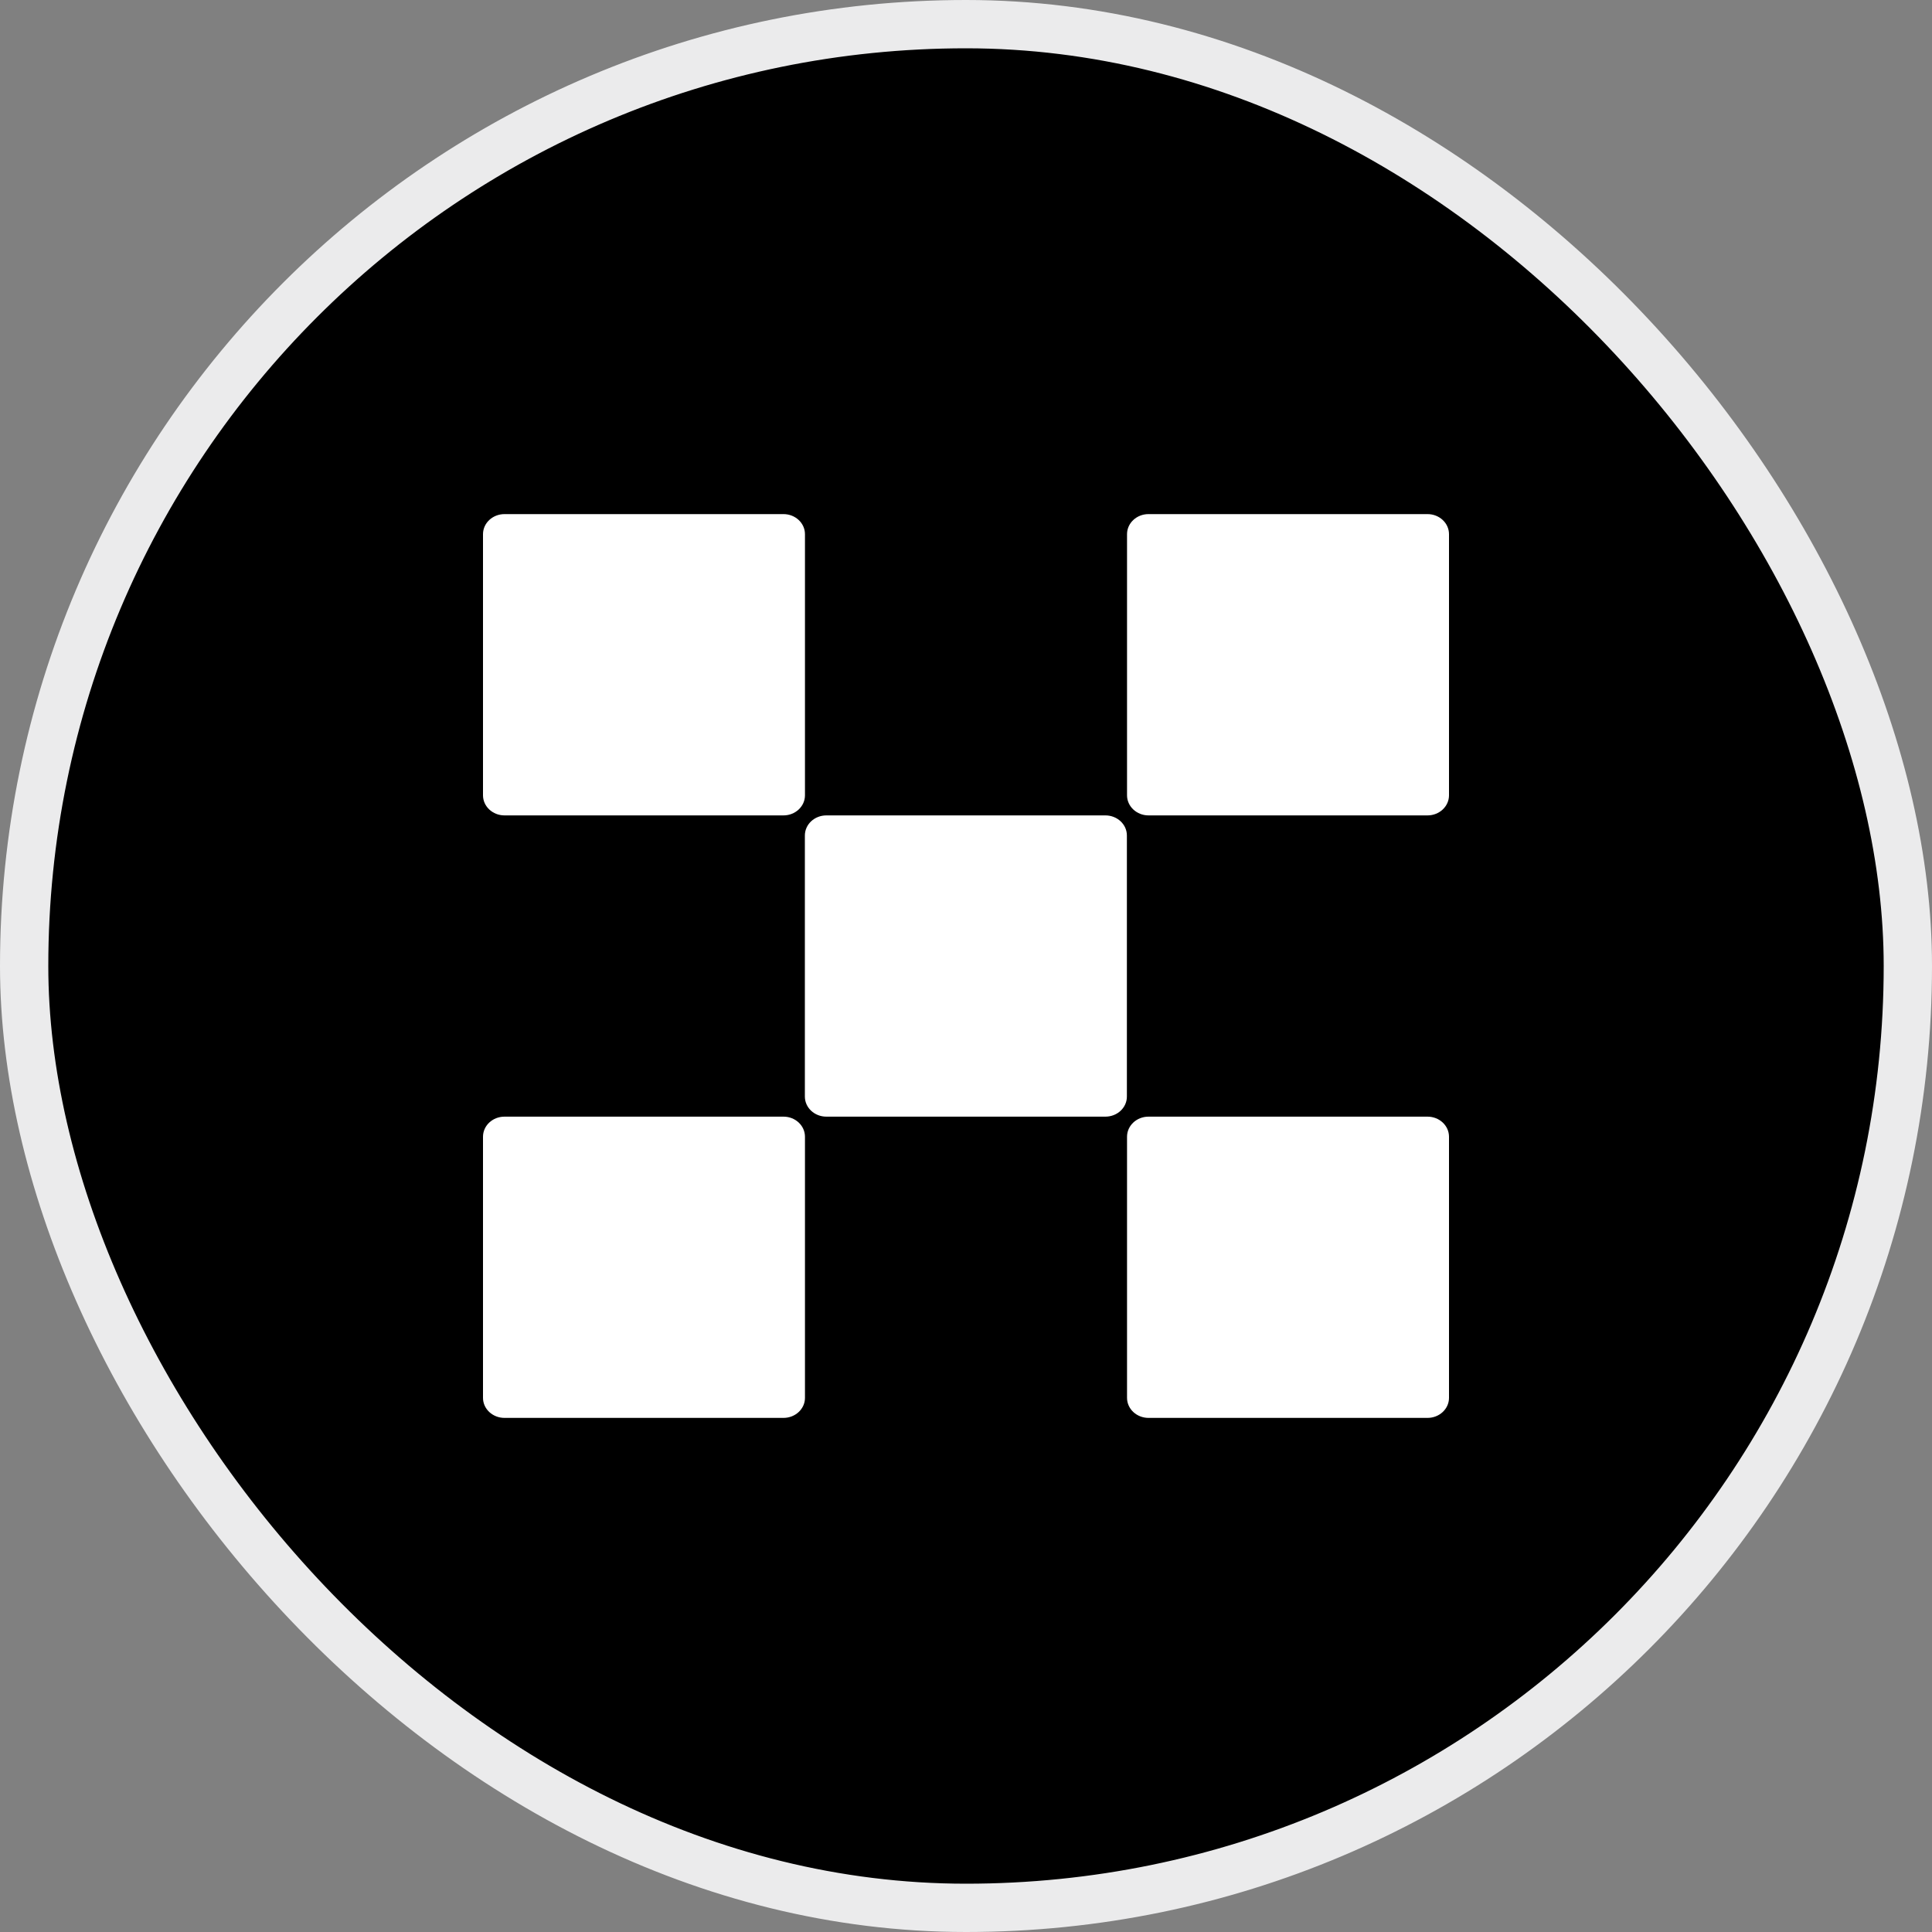 <svg width="40" height="40" viewBox="0 0 40 40" fill="none" xmlns="http://www.w3.org/2000/svg">
<rect x="0" y="0" width="40" height="40" fill="#808080" stroke="none"/>
<rect x="0.5" y="0.5" width="39" height="39" rx="19.5" fill="black"/>
<rect x="0.5" y="0.5" width="39" height="39" rx="19.5" stroke="#EBEBEC"/>
<path d="M17.109 16.882H22.886C23.132 16.882 23.331 17.068 23.331 17.298V22.703C23.331 22.933 23.132 23.119 22.886 23.119H17.109C16.863 23.119 16.664 22.933 16.664 22.703V17.298C16.664 17.068 16.863 16.882 17.109 16.882Z" fill="white"/>
<path d="M10.445 10.644H16.222L16.221 10.644C16.467 10.644 16.666 10.83 16.666 11.06V16.466C16.666 16.695 16.467 16.882 16.221 16.882H10.445C10.199 16.882 10 16.695 10 16.466V11.06C10 10.83 10.199 10.644 10.445 10.644Z" fill="white"/>
<path d="M23.778 10.644H29.556L29.555 10.644C29.801 10.644 30 10.83 30 11.06V16.466C30 16.695 29.801 16.882 29.555 16.882H23.779C23.533 16.882 23.334 16.695 23.334 16.466V11.06C23.334 10.83 23.533 10.644 23.778 10.644Z" fill="white"/>
<path d="M10.445 23.119H16.222C16.467 23.119 16.666 23.305 16.666 23.535V28.941C16.666 29.17 16.467 29.356 16.221 29.356H10.445C10.199 29.356 10 29.17 10 28.941V23.535C10 23.305 10.199 23.119 10.445 23.119Z" fill="white"/>
<path d="M23.778 23.119H29.555C29.801 23.119 30 23.305 30 23.535V28.941C30 29.17 29.801 29.356 29.555 29.356H23.779C23.533 29.356 23.334 29.17 23.334 28.941V23.535C23.334 23.305 23.533 23.119 23.778 23.119Z" fill="white"/>
</svg>
